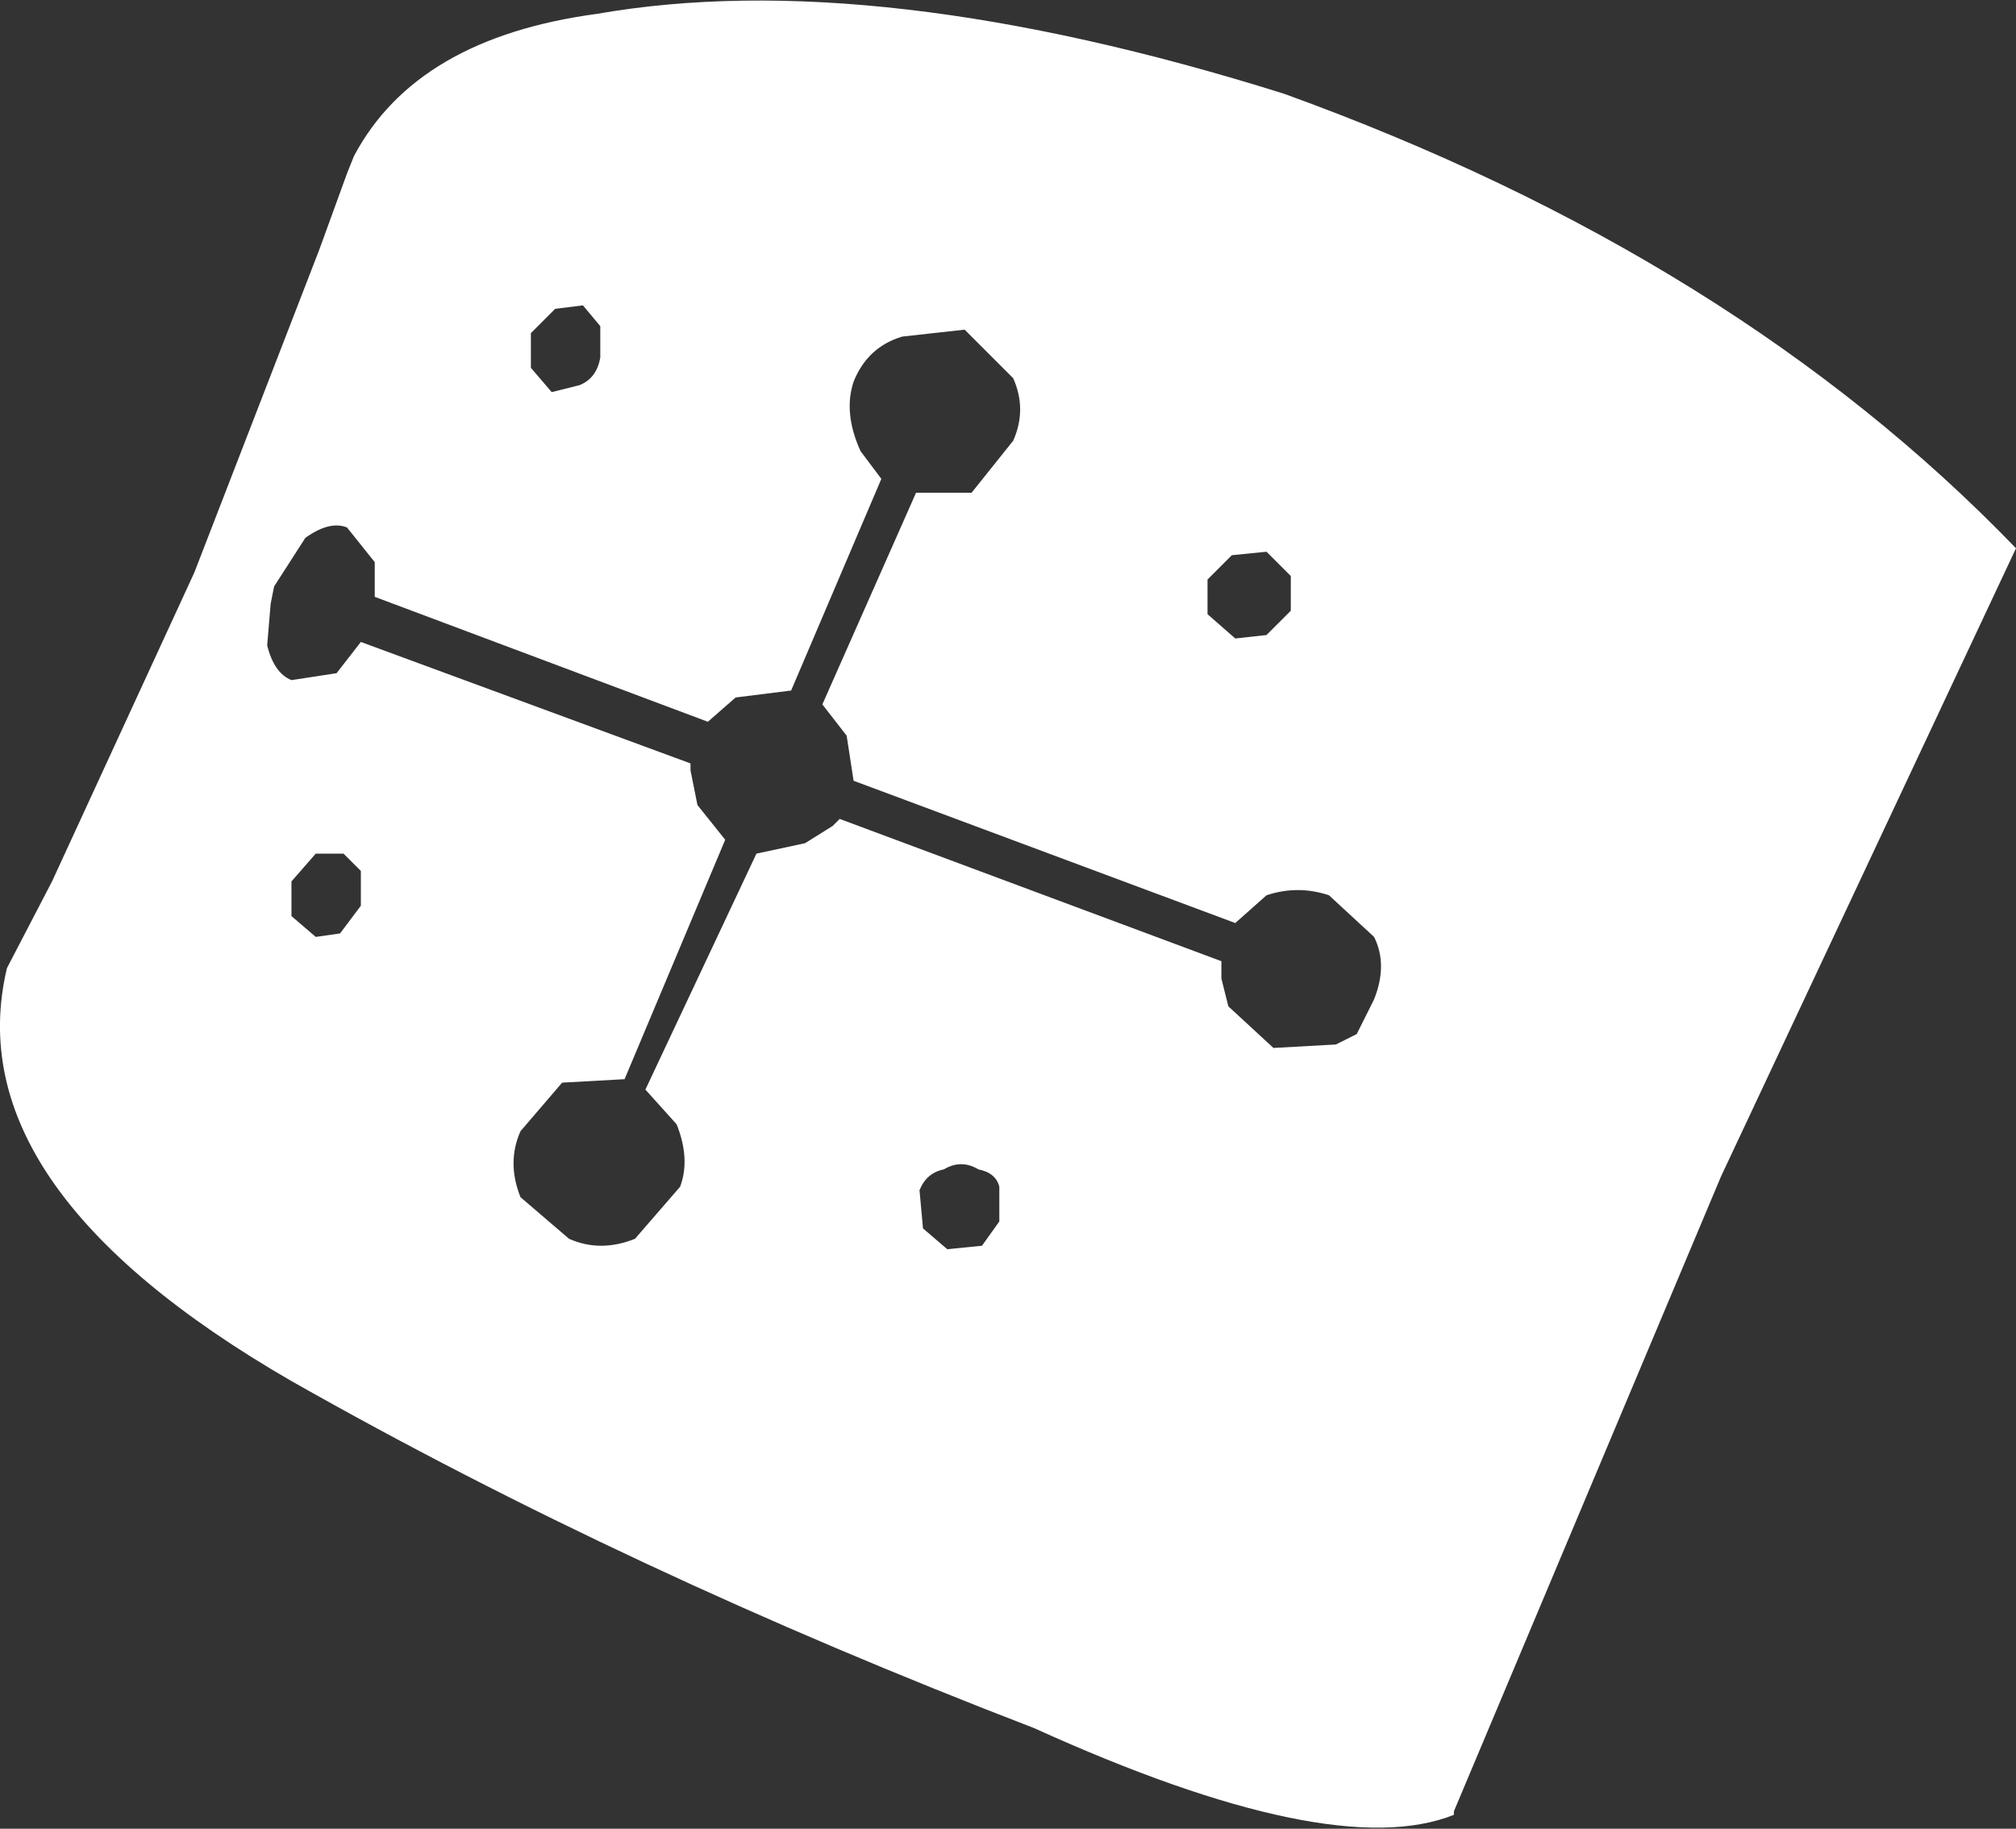 <?xml version="1.0" encoding="UTF-8" standalone="no"?>
<svg xmlns:xlink="http://www.w3.org/1999/xlink" height="26.35px" width="29.05px" xmlns="http://www.w3.org/2000/svg">
  <rect width="100%" height="100%" fill="#333333" stroke="none"/>
  <g transform="matrix(1.0, 0.0, 0.0, 1.0, -332.35, -357.35)">
    <path d="M345.35 362.2 Q344.85 362.35 344.65 362.85 344.5 363.3 344.75 363.85 L345.05 364.25 343.75 367.3 342.95 367.4 342.55 367.75 337.75 365.95 337.75 365.45 337.35 364.95 Q337.1 364.85 336.75 365.1 L336.3 365.8 336.25 366.05 336.2 366.65 Q336.3 367.05 336.55 367.15 L337.2 367.05 337.55 366.6 342.3 368.35 342.3 368.45 342.4 368.95 342.8 369.45 341.35 372.9 340.45 372.95 339.85 373.65 Q339.65 374.1 339.85 374.6 L340.55 375.2 Q341.0 375.4 341.5 375.2 L342.15 374.45 Q342.3 374.05 342.1 373.55 L341.65 373.05 343.25 369.65 343.95 369.5 344.35 369.25 344.45 369.15 349.95 371.2 349.95 371.45 350.05 371.85 350.7 372.45 351.6 372.4 351.9 372.25 352.15 371.75 Q352.35 371.25 352.15 370.85 L351.5 370.25 Q351.05 370.1 350.6 370.25 L350.15 370.65 344.65 368.6 344.55 367.95 344.2 367.5 345.55 364.45 346.35 364.45 346.95 363.7 Q347.15 363.25 346.95 362.8 L346.25 362.1 345.35 362.2 M350.95 365.65 L350.6 365.3 350.1 365.35 349.75 365.7 349.75 366.2 350.15 366.55 350.6 366.5 350.95 366.15 350.95 365.65 M350.85 358.7 Q357.35 361.05 361.4 365.25 L357.15 374.3 353.3 383.45 353.3 383.5 Q351.55 384.2 347.25 382.25 341.4 380.0 336.55 377.25 331.7 374.45 332.45 371.3 L333.1 370.05 335.15 365.6 336.95 360.95 337.35 359.85 337.45 359.6 Q338.35 357.9 340.95 357.55 344.95 356.85 350.85 358.7 M340.35 361.8 L340.0 362.15 340.0 362.65 340.3 363.0 340.7 362.9 Q340.95 362.8 341.0 362.5 L341.0 362.05 340.75 361.75 340.35 361.8 M336.55 370.55 L336.9 370.85 337.25 370.8 337.55 370.4 337.55 369.9 337.3 369.65 336.9 369.65 336.55 370.05 336.55 370.55 M345.95 374.2 Q345.7 374.25 345.6 374.5 L345.65 375.05 346.0 375.35 346.5 375.3 346.75 374.95 346.75 374.45 Q346.7 374.25 346.45 374.2 346.2 374.05 345.95 374.2" fill="#ffffff" fill-rule="evenodd" stroke="none"/>
  </g>
</svg>

